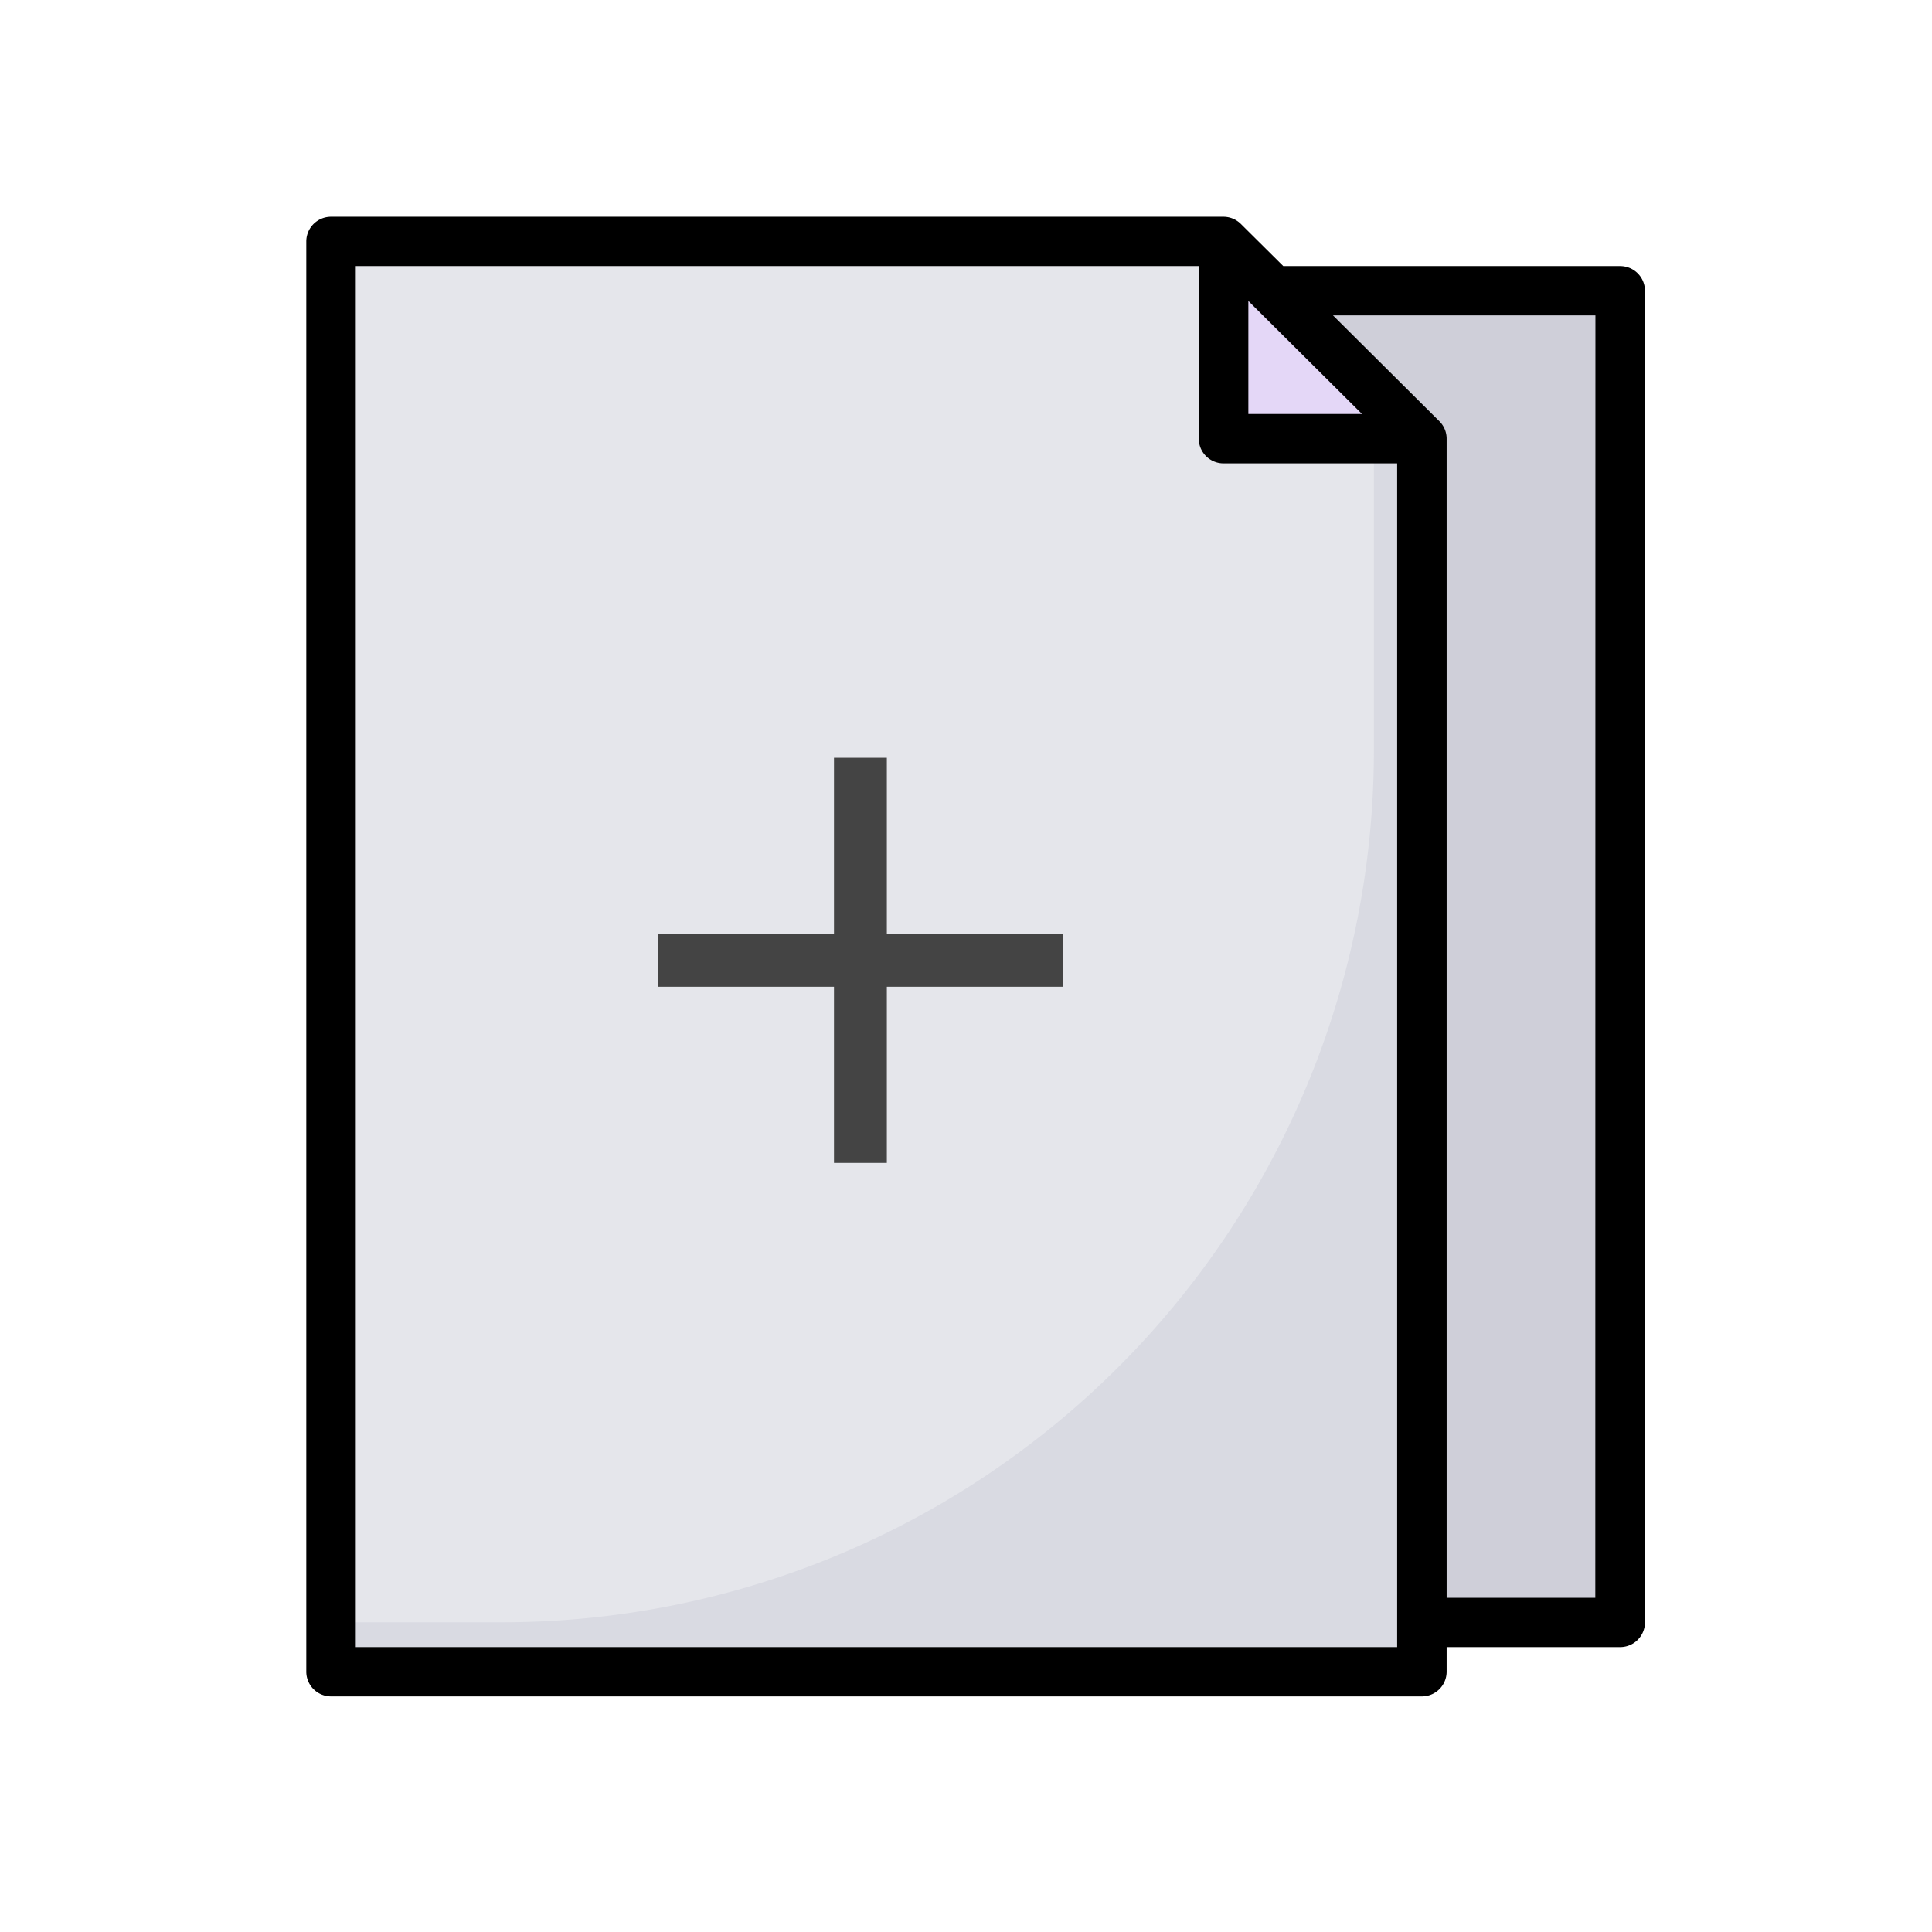 <svg xmlns="http://www.w3.org/2000/svg" width="54" height="54" viewBox="0 0 82 82">
  <g id="Blicense_upload" transform="translate(-72 -400)">
    <rect id="사각형_2124" data-name="사각형 2124" width="82" height="82" transform="translate(72 400)" fill="#fff"/>
    <g id="그룹_2158" data-name="그룹 2158" transform="translate(80 407.2)">
      <rect id="사각형_1936" data-name="사각형 1936" width="14.952" height="56.393" transform="translate(46.035 4.99)" fill="#cfcfd9"/>
      <path id="패스_1542" data-name="패스 1542" d="M52.366,63.693H6V3H43.936l8.43,8.371Z" transform="translate(0.054 0.054)" fill="#e5e6eb"/>
      <path id="패스_1543" data-name="패스 1543" d="M50.258,9V24.415A37.009,37.009,0,0,1,13.106,61.279H6V63.37H52.366V11.091Z" transform="translate(0.054 0.376)" fill="#d9dae2"/>
      <path id="패스_1546" data-name="패스 1546" d="M50.43,11.43H42V3Z" transform="translate(1.922 0.054)" fill="#e4d7f7"/>
      <path id="패스_1547" data-name="패스 1547" d="M60.767,4.093h-14.3l-1.8-1.787A1.052,1.052,0,0,0,43.932,2H6.052A1.05,1.05,0,0,0,5,3.047V63.754A1.05,1.05,0,0,0,6.052,64.8h46.3A1.05,1.05,0,0,0,53.4,63.754V62.707h7.365a1.05,1.05,0,0,0,1.052-1.047V5.14A1.05,1.05,0,0,0,60.767,4.093ZM44.984,5.573l4.825,4.8H44.984ZM7.1,62.707V4.093H42.88V11.42a1.05,1.05,0,0,0,1.052,1.047H51.3v50.24Zm52.61-2.093H53.4V11.42a1.041,1.041,0,0,0-.308-.74L48.576,6.187H59.715Z"/>
      <g id="그룹_2159" data-name="그룹 2159" transform="translate(19.921 24.962)">
        <rect id="사각형_1942" data-name="사각형 1942" width="17.195" height="2.243" transform="translate(0 7.476)" fill="#444"/>
        <rect id="사각형_1943" data-name="사각형 1943" width="17.195" height="2.243" transform="translate(9.719) rotate(90)" fill="#444"/>
      </g>
    </g>
  </g>
</svg>
